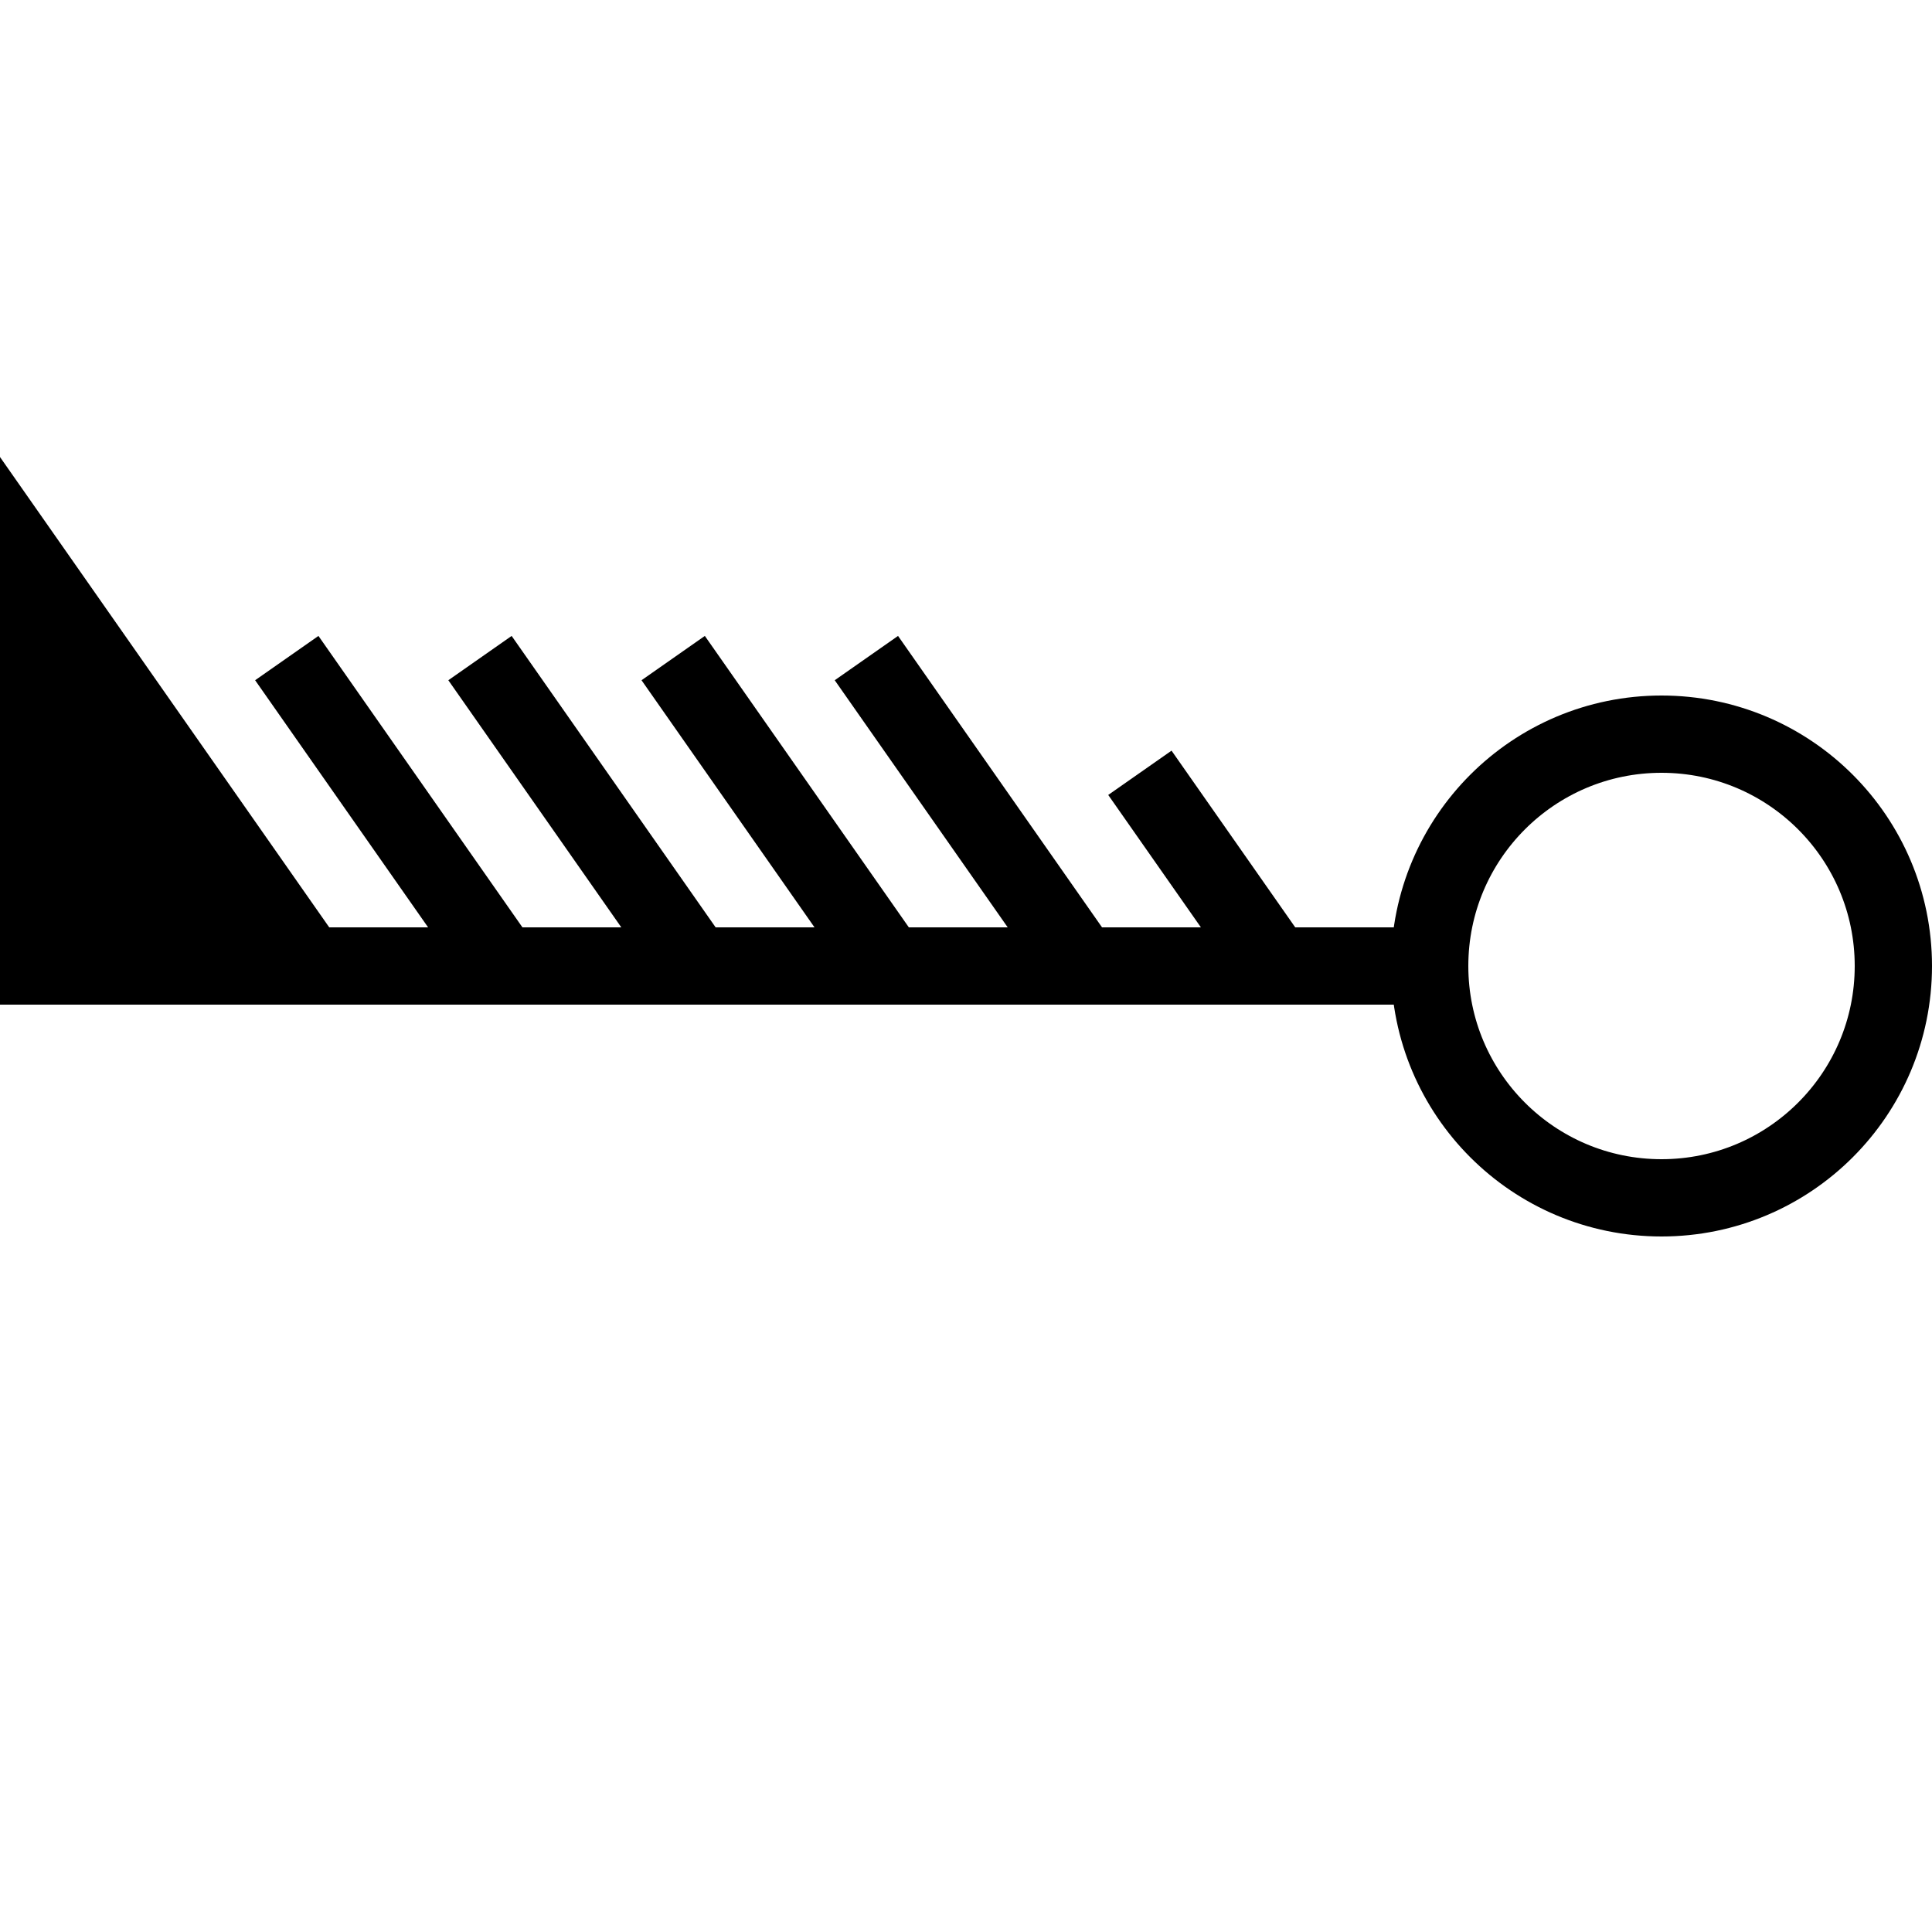<?xml version="1.0" encoding="iso-8859-1"?>
<!-- Generator: Adobe Illustrator 25.2.3, SVG Export Plug-In . SVG Version: 6.00 Build 0)  -->
<svg version="1.1" id="color" xmlns="http://www.w3.org/2000/svg" xmlns:xlink="http://www.w3.org/1999/xlink" x="0px" y="0px"
	 viewBox="0 0 50 50" style="enable-background:new 0 0 50 50;" xml:space="preserve">
<line style="fill:none;stroke:#000000;stroke-width:2;stroke-miterlimit:10;" x1="7.422" y1="17.031" x2="13" y2="25"/>
<line style="fill:none;stroke:#000000;stroke-width:2;stroke-miterlimit:10;" x1="12.422" y1="17.031" x2="18" y2="25"/>
<line style="fill:none;stroke:#000000;stroke-width:2;stroke-miterlimit:10;" x1="17.422" y1="17.031" x2="23" y2="25"/>
<line style="fill:none;stroke:#000000;stroke-width:2;stroke-miterlimit:10;" x1="22.422" y1="17.031" x2="28" y2="25"/>
<circle style="fill:none;stroke:#000000;stroke-width:2;stroke-miterlimit:10;" cx="43" cy="25" r="6"/>
<path style="fill:none;stroke:#000000;stroke-width:2;stroke-miterlimit:10;" d="M37,25H8L1,15v10h7"/>
<path d="M1,15v10h7L1,15z"/>
<line style="fill:none;stroke:#000000;stroke-width:2;stroke-miterlimit:10;" x1="29.5" y1="20" x2="33" y2="25"/>
</svg>